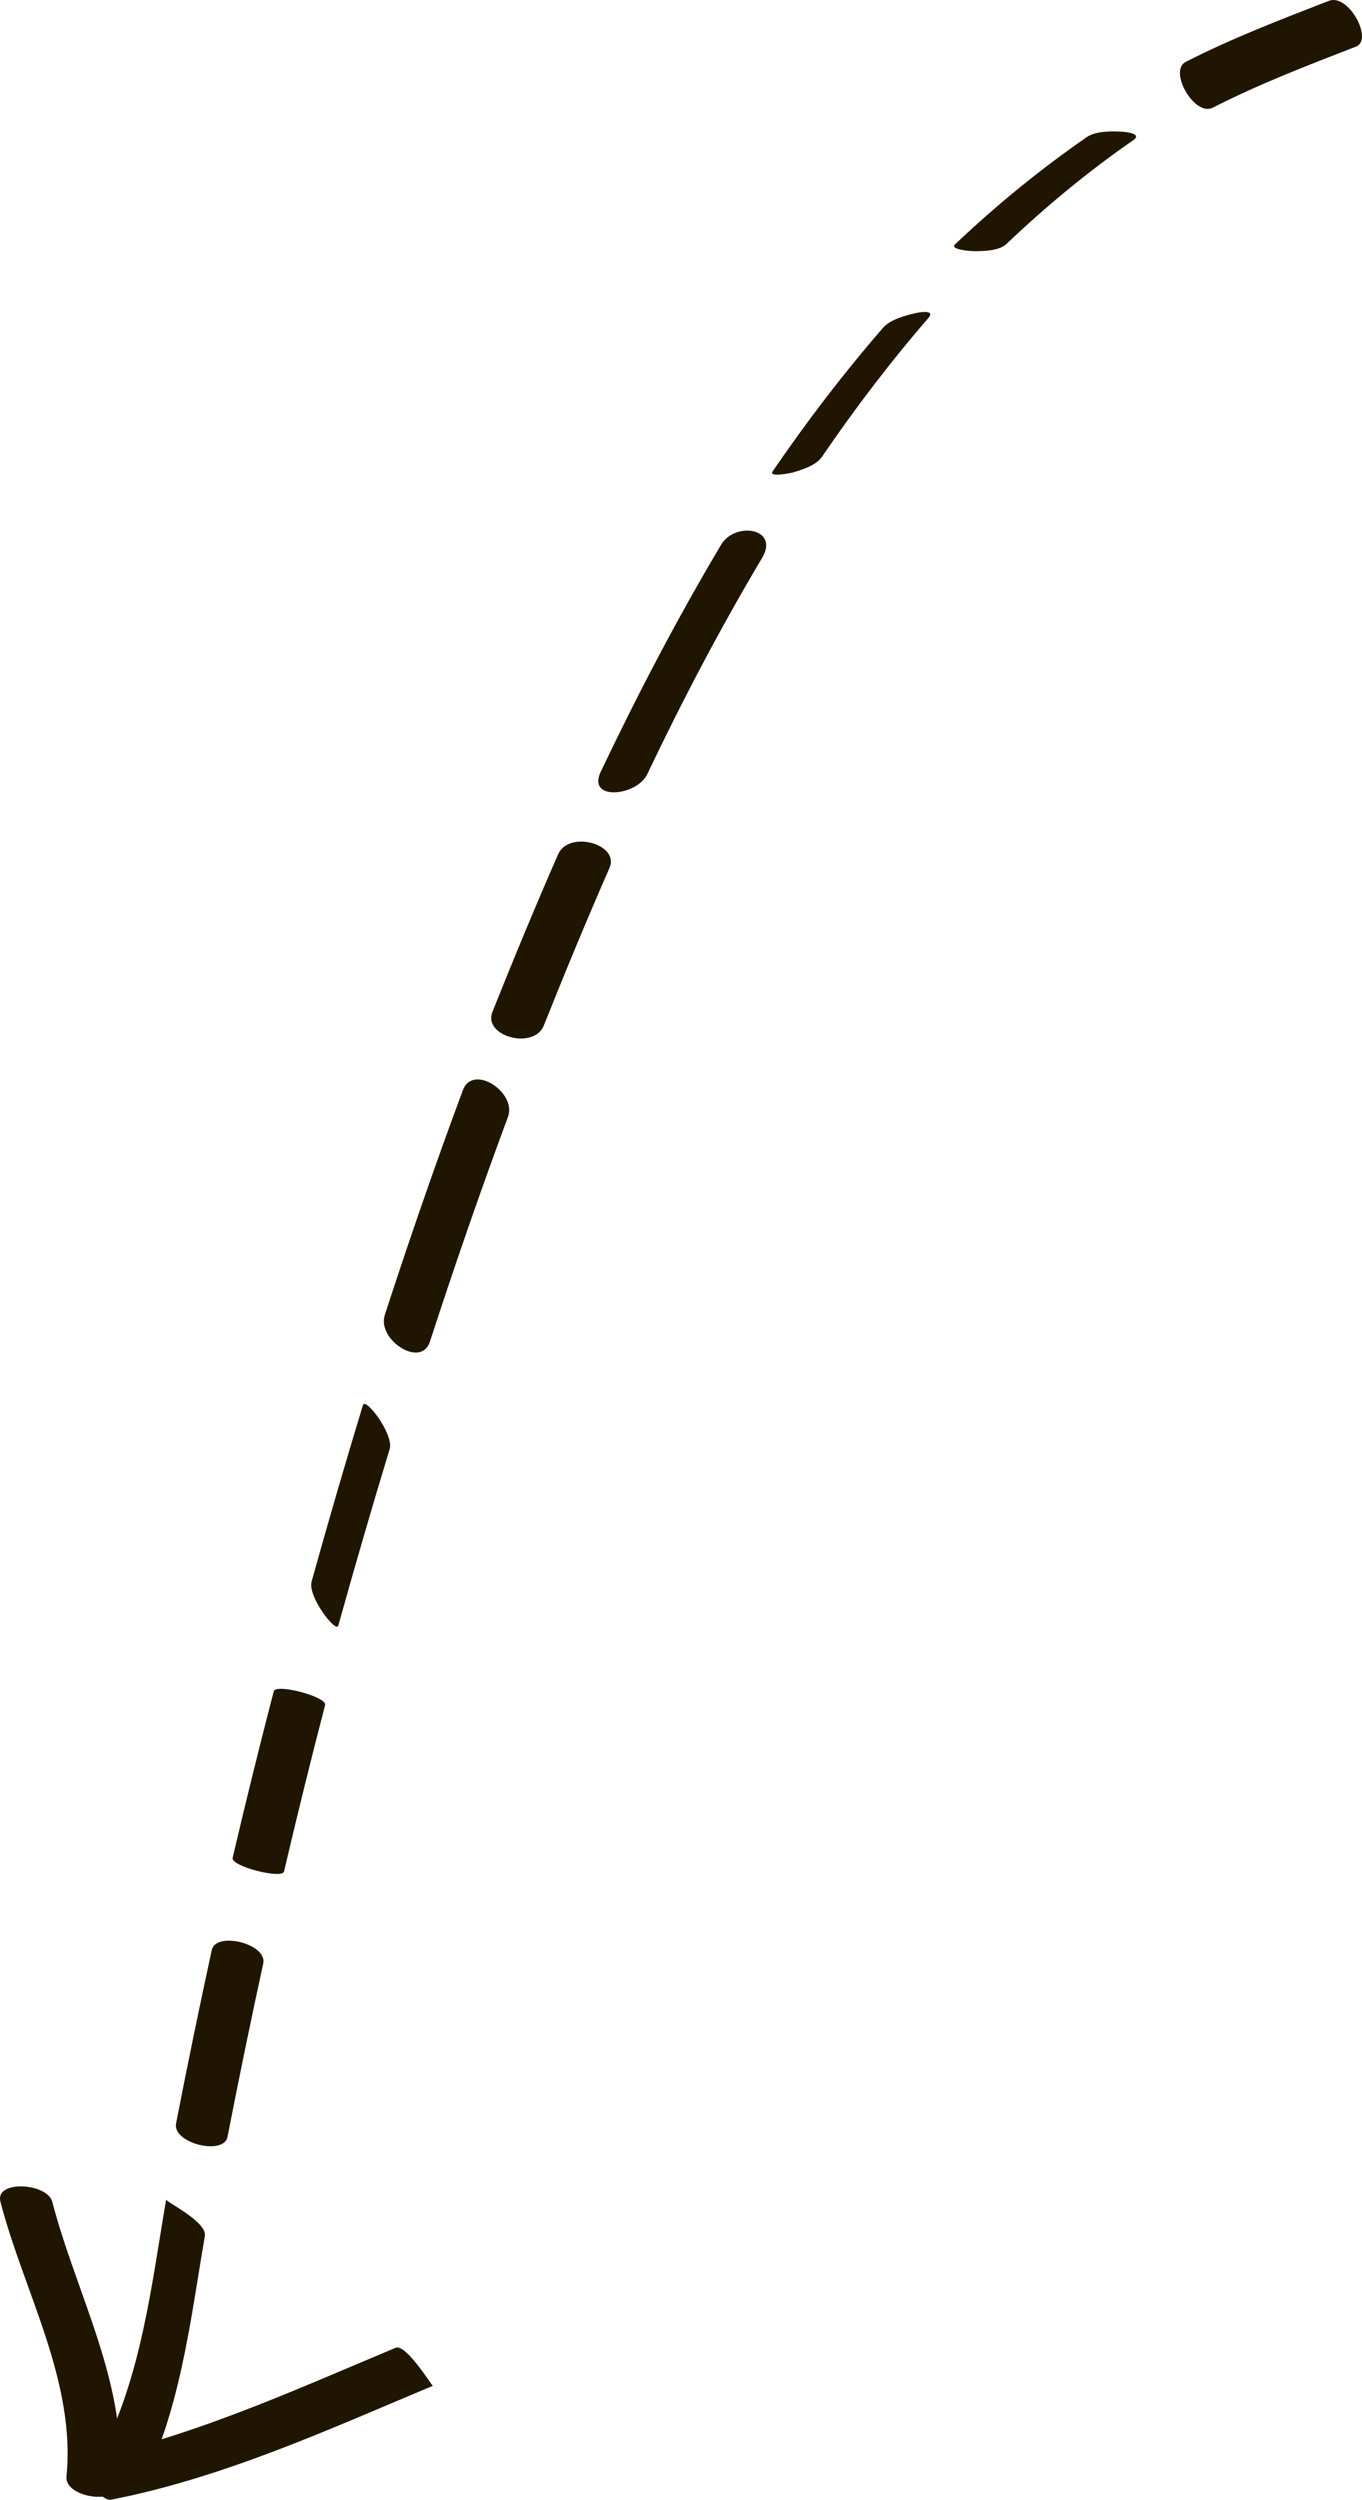 <?xml version="1.0" encoding="utf-8"?>
<!-- Generator: Adobe Illustrator 15.0.2, SVG Export Plug-In . SVG Version: 6.00 Build 0)  -->
<!DOCTYPE svg PUBLIC "-//W3C//DTD SVG 1.1//EN" "http://www.w3.org/Graphics/SVG/1.1/DTD/svg11.dtd">
<svg version="1.1" id="Слой_1" xmlns="http://www.w3.org/2000/svg" xmlns:xlink="http://www.w3.org/1999/xlink" x="0px" y="0px"
	 width="76.824px" height="140.915px" viewBox="0 0 76.824 140.915" enable-background="new 0 0 76.824 140.915"
	 xml:space="preserve">
<g>
	<g>
		<path fill="#201600" d="M6.279,140.908c6.346-1.249,12.203-3.932,18.134-6.418c-0.038,0.016-1.517-2.388-2.098-2.145
			c-5.931,2.486-11.788,5.169-18.134,6.418C4.412,138.718,5.53,141.055,6.279,140.908L6.279,140.908z"/>
	</g>
</g>
<g>
	<g>
		<path fill="#201600" d="M6.711,140.073c0.552-5.591-2.391-10.678-3.759-15.949c-0.28-1.078-3.251-1.254-2.928-0.01
			c1.319,5.086,4.257,10.095,3.725,15.484C3.632,140.79,6.598,141.222,6.711,140.073L6.711,140.073z"/>
	</g>
</g>
<g>
	<g>
		<path fill="#201600" d="M9.372,123.986c-0.854,4.991-1.391,9.955-3.751,14.521c-0.29,0.562,2.11,2.199,2.183,2.059
			c2.36-4.565,2.897-9.529,3.751-14.521C11.692,125.238,9.349,124.119,9.372,123.986L9.372,123.986z"/>
	</g>
</g>
<g>
	<g>
		<path fill="#201600" d="M11.945,109.926c-0.708,3.25-1.378,6.507-2.014,9.771c-0.218,1.123,2.694,1.832,2.903,0.758
			c0.635-3.265,1.306-6.521,2.014-9.771C15.09,109.574,12.18,108.847,11.945,109.926L11.945,109.926z"/>
	</g>
</g>
<g>
	<g>
		<path fill="#201600" d="M15.441,95.338c-0.811,3.119-1.583,6.247-2.318,9.385c-0.115,0.489,2.795,1.215,2.897,0.777
			c0.736-3.138,1.507-6.267,2.318-9.385C18.46,95.649,15.559,94.883,15.441,95.338L15.441,95.338z"/>
	</g>
</g>
<g>
	<g>
		<path fill="#201600" d="M20.472,79.205c-1.006,3.304-1.969,6.62-2.896,9.947c-0.234,0.84,1.382,2.93,1.506,2.484
			c0.928-3.326,1.891-6.643,2.896-9.947C22.23,80.858,20.612,78.743,20.472,79.205L20.472,79.205z"/>
	</g>
</g>
<g>
	<g>
		<path fill="#201600" d="M26.108,61.454c-1.559,4.192-3.02,8.418-4.404,12.671c-0.453,1.393,2.047,3.034,2.545,1.506
			c1.385-4.254,2.845-8.48,4.404-12.672C29.165,61.583,26.673,59.936,26.108,61.454L26.108,61.454z"/>
	</g>
</g>
<g>
	<g>
		<path fill="#201600" d="M31.479,48.161c-1.288,2.94-2.517,5.905-3.706,8.887c-0.546,1.368,2.343,2.159,2.902,0.758
			c1.19-2.981,2.418-5.946,3.706-8.887C34.968,47.58,32.083,46.781,31.479,48.161L31.479,48.161z"/>
	</g>
</g>
<g>
	<g>
		<path fill="#201600" d="M40.68,30.698c-2.478,4.156-4.714,8.438-6.795,12.805c-0.794,1.667,2.03,1.384,2.625,0.136
			c1.981-4.158,4.117-8.228,6.475-12.185C43.991,29.765,41.462,29.385,40.68,30.698L40.68,30.698z"/>
	</g>
</g>
<g>
	<g>
		<path fill="#201600" d="M49.806,18.479c-2.233,2.577-4.302,5.28-6.227,8.095c-0.249,0.365,1.09,0.076,1.14,0.061
			c0.53-0.157,1.31-0.397,1.642-0.882c1.858-2.719,3.847-5.335,6.004-7.825c0.406-0.469-0.437-0.337-0.68-0.285
			C51.105,17.766,50.214,18.008,49.806,18.479L49.806,18.479z"/>
	</g>
</g>
<g>
	<g>
		<path fill="#201600" d="M61.306,7.725c-2.637,1.825-5.111,3.843-7.438,6.051c-0.333,0.316,1.014,0.386,1.081,0.385
			c0.527-0.004,1.403-0.014,1.819-0.409c2.238-2.125,4.61-4.089,7.15-5.846c0.509-0.352-0.313-0.459-0.577-0.478
			C62.76,7.389,61.813,7.374,61.306,7.725L61.306,7.725z"/>
	</g>
</g>
<g>
	<g>
		<path fill="#201600" d="M74.957,0.047c-2.716,1.053-5.479,2.113-8.074,3.441c-0.996,0.509,0.493,3.111,1.529,2.58
			c2.595-1.328,5.359-2.388,8.074-3.441C77.481,2.242,76.065-0.383,74.957,0.047L74.957,0.047z"/>
	</g>
</g>
</svg>

